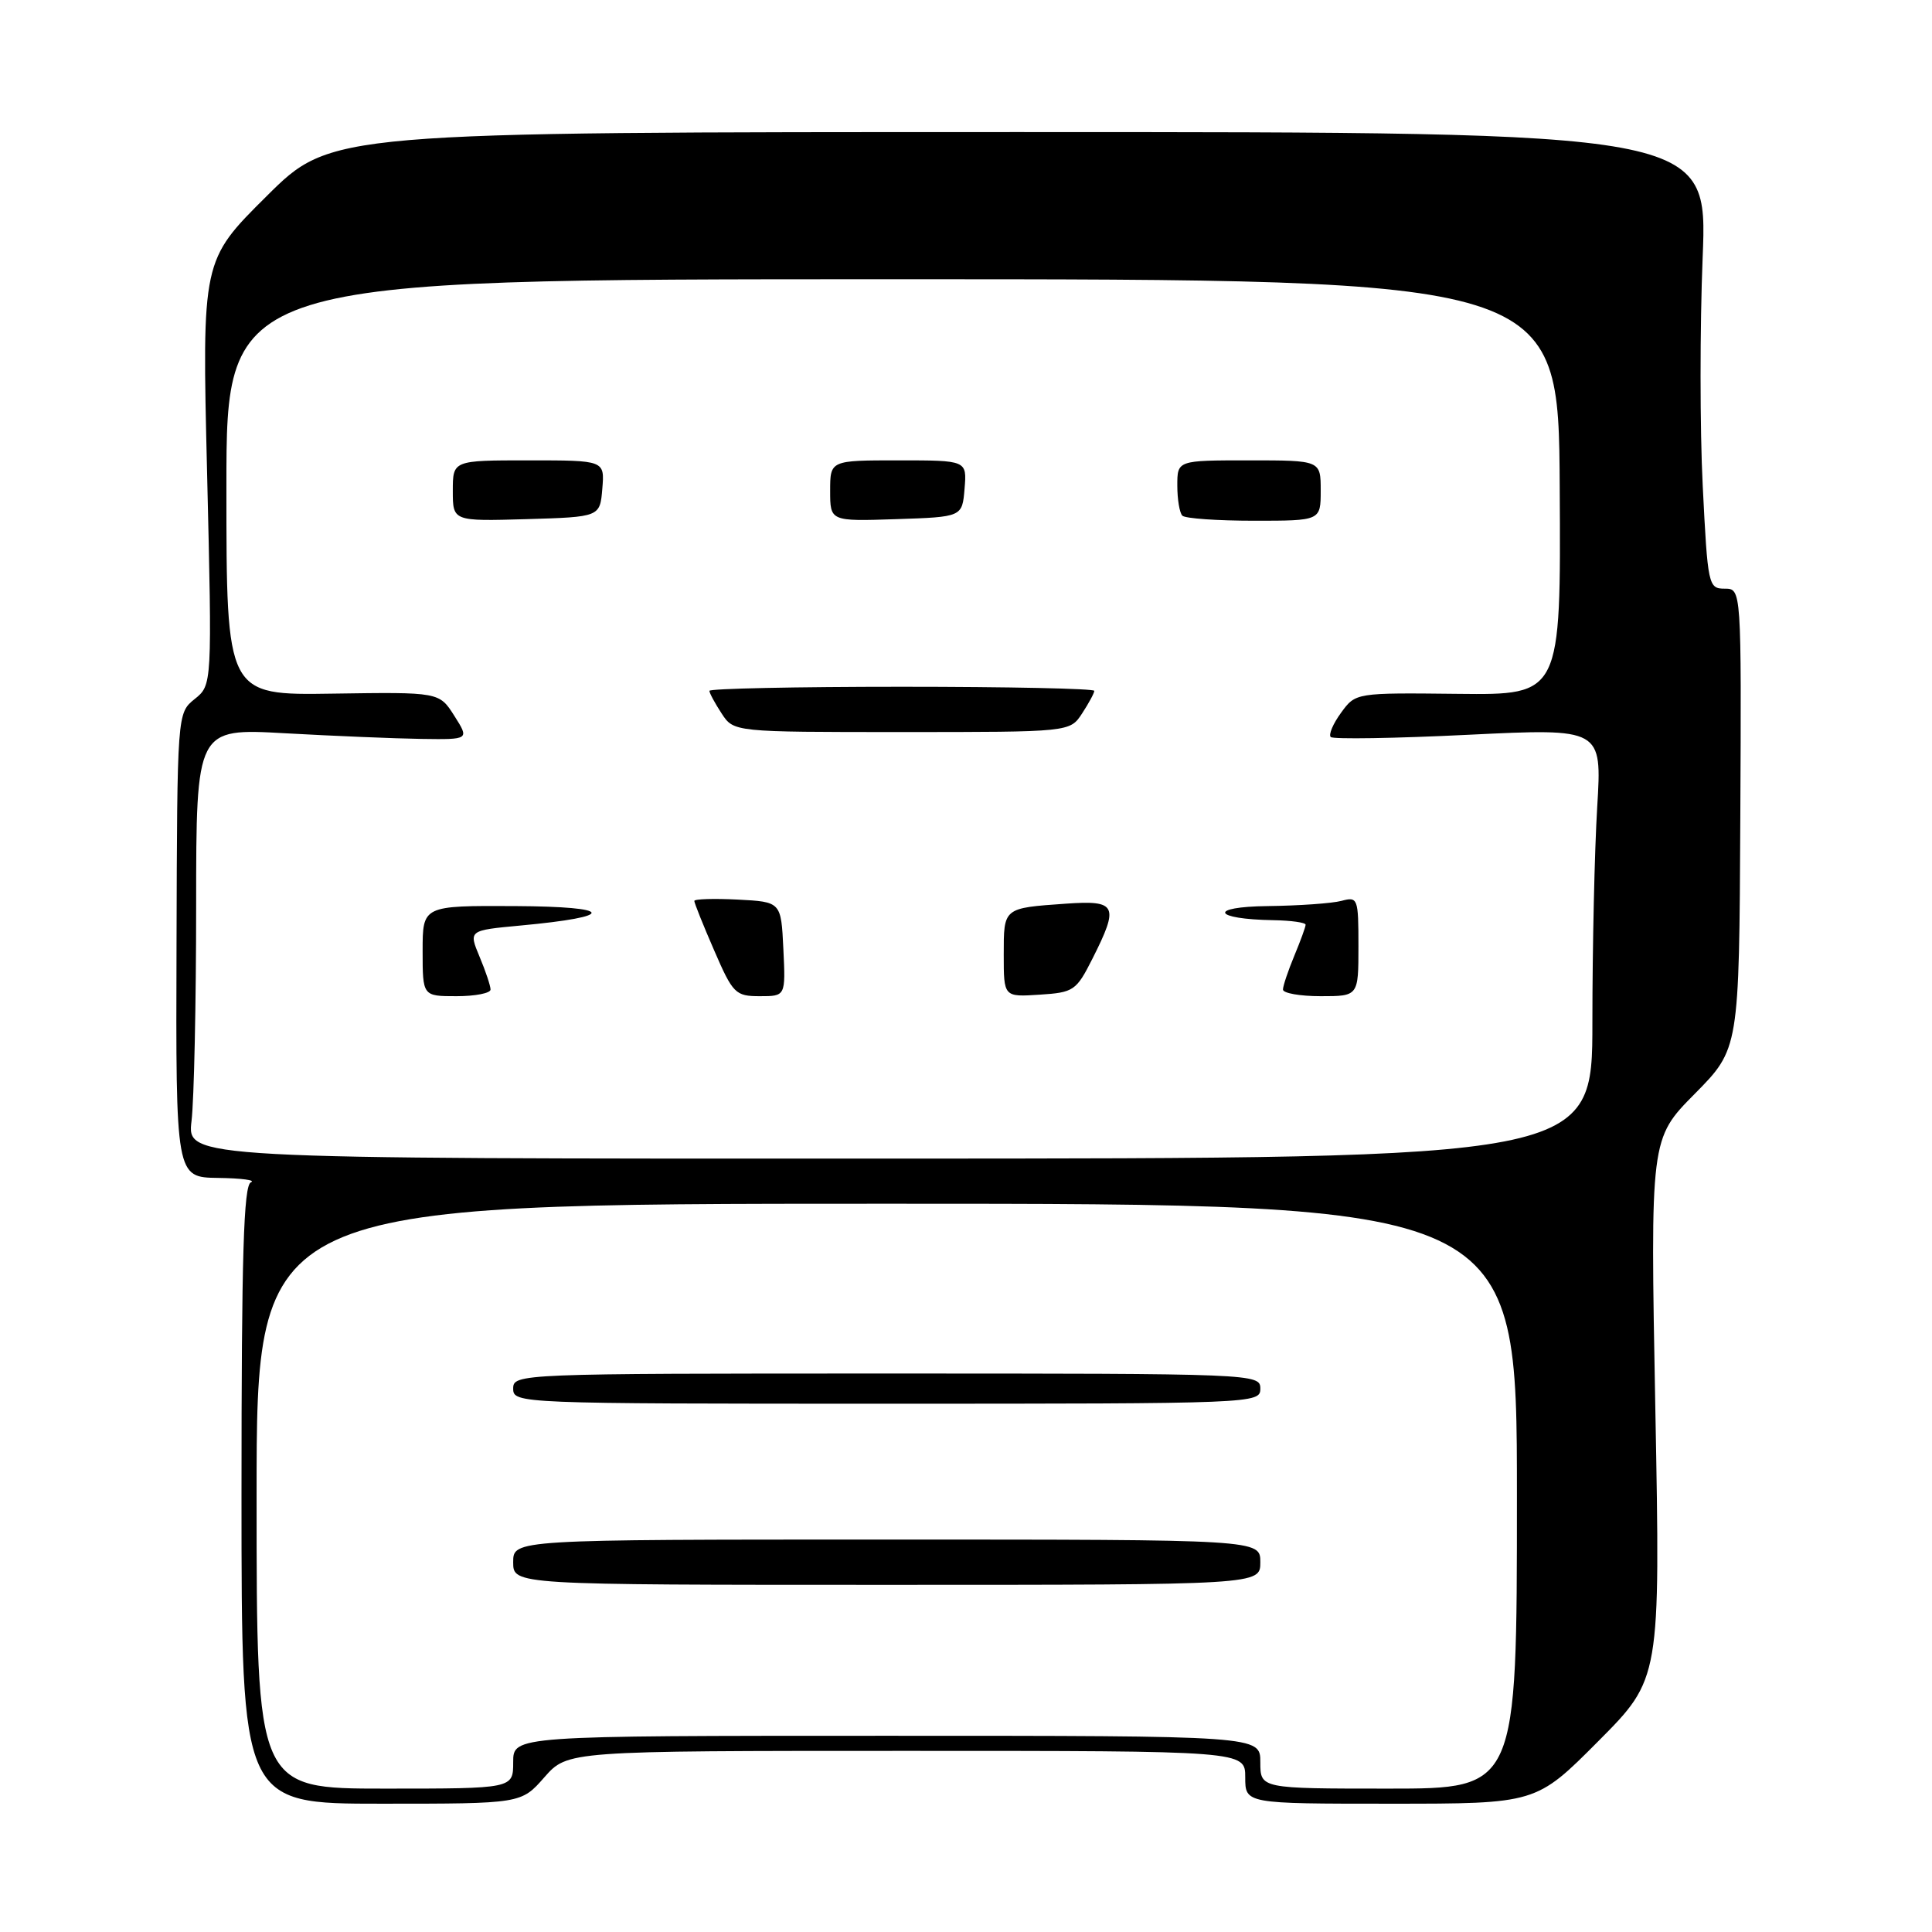 <?xml version="1.0" encoding="UTF-8" standalone="no"?>
<!DOCTYPE svg PUBLIC "-//W3C//DTD SVG 1.1//EN" "http://www.w3.org/Graphics/SVG/1.1/DTD/svg11.dtd" >
<svg xmlns="http://www.w3.org/2000/svg" xmlns:xlink="http://www.w3.org/1999/xlink" version="1.1" viewBox="0 0 256 256">
 <g >
 <path fill="currentColor"
d=" M 72.13 235.50 C 75.21 232.00 75.21 232.00 120.10 232.00 C 165.00 232.00 165.00 232.00 165.00 235.50 C 165.00 239.00 165.00 239.00 184.27 239.00 C 203.54 239.00 203.54 239.00 211.78 230.72 C 220.01 222.45 220.01 222.45 219.34 186.67 C 218.67 150.89 218.67 150.89 224.56 144.94 C 230.45 138.98 230.45 138.98 230.60 108.49 C 230.75 78.00 230.75 78.00 228.53 78.00 C 226.37 78.00 226.28 77.59 225.62 64.37 C 225.24 56.87 225.24 43.26 225.61 34.12 C 226.28 17.50 226.28 17.50 135.08 17.50 C 43.87 17.50 43.87 17.50 35.32 26.00 C 26.76 34.50 26.76 34.50 27.44 62.63 C 28.11 90.77 28.11 90.77 25.79 92.63 C 23.48 94.50 23.48 94.50 23.39 125.25 C 23.29 156.00 23.29 156.00 28.90 156.08 C 31.98 156.12 33.94 156.38 33.25 156.66 C 32.28 157.05 32.00 166.29 32.00 198.08 C 32.00 239.00 32.00 239.00 50.53 239.00 C 69.06 239.00 69.06 239.00 72.13 235.50 Z  M 34.00 198.25 C 34.00 159.50 34.00 159.50 117.50 159.50 C 201.00 159.50 201.00 159.50 201.00 198.25 C 201.00 237.00 201.00 237.00 184.00 237.00 C 167.00 237.00 167.00 237.00 167.00 233.50 C 167.00 230.00 167.00 230.00 117.50 230.00 C 68.00 230.00 68.00 230.00 68.00 233.50 C 68.00 237.00 68.00 237.00 51.00 237.00 C 34.00 237.00 34.00 237.00 34.00 198.25 Z  M 167.00 207.00 C 167.00 204.00 167.00 204.00 117.50 204.00 C 68.00 204.00 68.00 204.00 68.00 207.00 C 68.00 210.00 68.00 210.00 117.50 210.00 C 167.00 210.00 167.00 210.00 167.00 207.00 Z  M 167.00 184.00 C 167.00 182.03 166.33 182.00 117.50 182.00 C 68.67 182.00 68.00 182.03 68.00 184.00 C 68.00 185.97 68.67 186.00 117.50 186.00 C 166.33 186.00 167.00 185.97 167.00 184.00 Z  M 25.38 148.52 C 25.71 145.76 25.99 132.93 25.99 120.00 C 26.00 96.50 26.00 96.50 37.75 97.16 C 44.21 97.52 52.36 97.86 55.85 97.91 C 62.20 98.00 62.20 98.00 60.20 94.85 C 58.20 91.70 58.20 91.70 44.10 91.91 C 30.00 92.13 30.00 92.13 30.00 64.57 C 30.00 37.00 30.00 37.00 118.26 37.00 C 206.52 37.00 206.52 37.00 206.67 64.55 C 206.83 92.09 206.83 92.09 193.23 91.94 C 179.63 91.79 179.63 91.79 177.70 94.44 C 176.63 95.90 176.02 97.35 176.33 97.66 C 176.64 97.97 184.86 97.84 194.59 97.36 C 212.27 96.50 212.27 96.50 211.64 106.91 C 211.29 112.63 211.00 125.45 211.00 135.41 C 211.00 153.50 211.00 153.50 117.89 153.52 C 24.78 153.54 24.78 153.54 25.38 148.52 Z  M 65.00 131.12 C 65.00 130.64 64.35 128.68 63.54 126.76 C 62.09 123.28 62.09 123.28 68.95 122.64 C 81.82 121.45 81.46 120.13 68.25 120.06 C 56.00 120.00 56.00 120.00 56.00 126.00 C 56.00 132.00 56.00 132.00 60.50 132.00 C 62.98 132.00 65.00 131.60 65.00 131.12 Z  M 103.80 125.75 C 103.50 119.50 103.50 119.50 97.75 119.20 C 94.59 119.04 92.00 119.12 92.00 119.38 C 92.00 119.65 93.18 122.60 94.63 125.93 C 97.11 131.66 97.45 132.00 100.68 132.00 C 104.10 132.00 104.10 132.00 103.80 125.75 Z  M 144.75 127.04 C 148.32 119.96 147.98 119.27 141.25 119.74 C 132.91 120.33 133.00 120.25 133.00 126.52 C 133.00 132.11 133.00 132.11 137.75 131.80 C 142.27 131.51 142.61 131.28 144.75 127.04 Z  M 180.00 125.38 C 180.00 119.01 179.92 118.79 177.75 119.37 C 176.51 119.70 172.12 120.01 168.00 120.06 C 160.01 120.15 160.67 121.80 168.75 121.93 C 171.09 121.97 173.00 122.24 173.00 122.53 C 173.00 122.82 172.32 124.68 171.50 126.65 C 170.68 128.63 170.00 130.64 170.00 131.12 C 170.00 131.60 172.25 132.00 175.00 132.00 C 180.00 132.00 180.00 132.00 180.00 125.38 Z  M 143.38 94.54 C 144.27 93.18 145.00 91.83 145.00 91.54 C 145.00 91.24 133.53 91.00 119.50 91.00 C 105.47 91.00 94.00 91.24 94.00 91.54 C 94.00 91.83 94.73 93.18 95.62 94.54 C 97.23 97.00 97.23 97.00 119.50 97.00 C 141.77 97.00 141.77 97.00 143.38 94.54 Z  M 79.81 64.75 C 80.12 61.00 80.12 61.00 70.06 61.00 C 60.00 61.00 60.00 61.00 60.00 65.04 C 60.00 69.07 60.00 69.07 69.75 68.79 C 79.50 68.50 79.50 68.50 79.81 64.75 Z  M 127.81 64.75 C 128.12 61.00 128.12 61.00 119.06 61.00 C 110.00 61.00 110.00 61.00 110.00 65.04 C 110.00 69.08 110.00 69.08 118.75 68.79 C 127.50 68.50 127.50 68.50 127.81 64.75 Z  M 175.00 65.00 C 175.00 61.00 175.00 61.00 165.50 61.00 C 156.00 61.00 156.00 61.00 156.00 64.33 C 156.00 66.17 156.30 67.97 156.67 68.33 C 157.03 68.70 161.31 69.00 166.17 69.00 C 175.00 69.00 175.00 69.00 175.00 65.00 Z "/>
</g>
</svg>